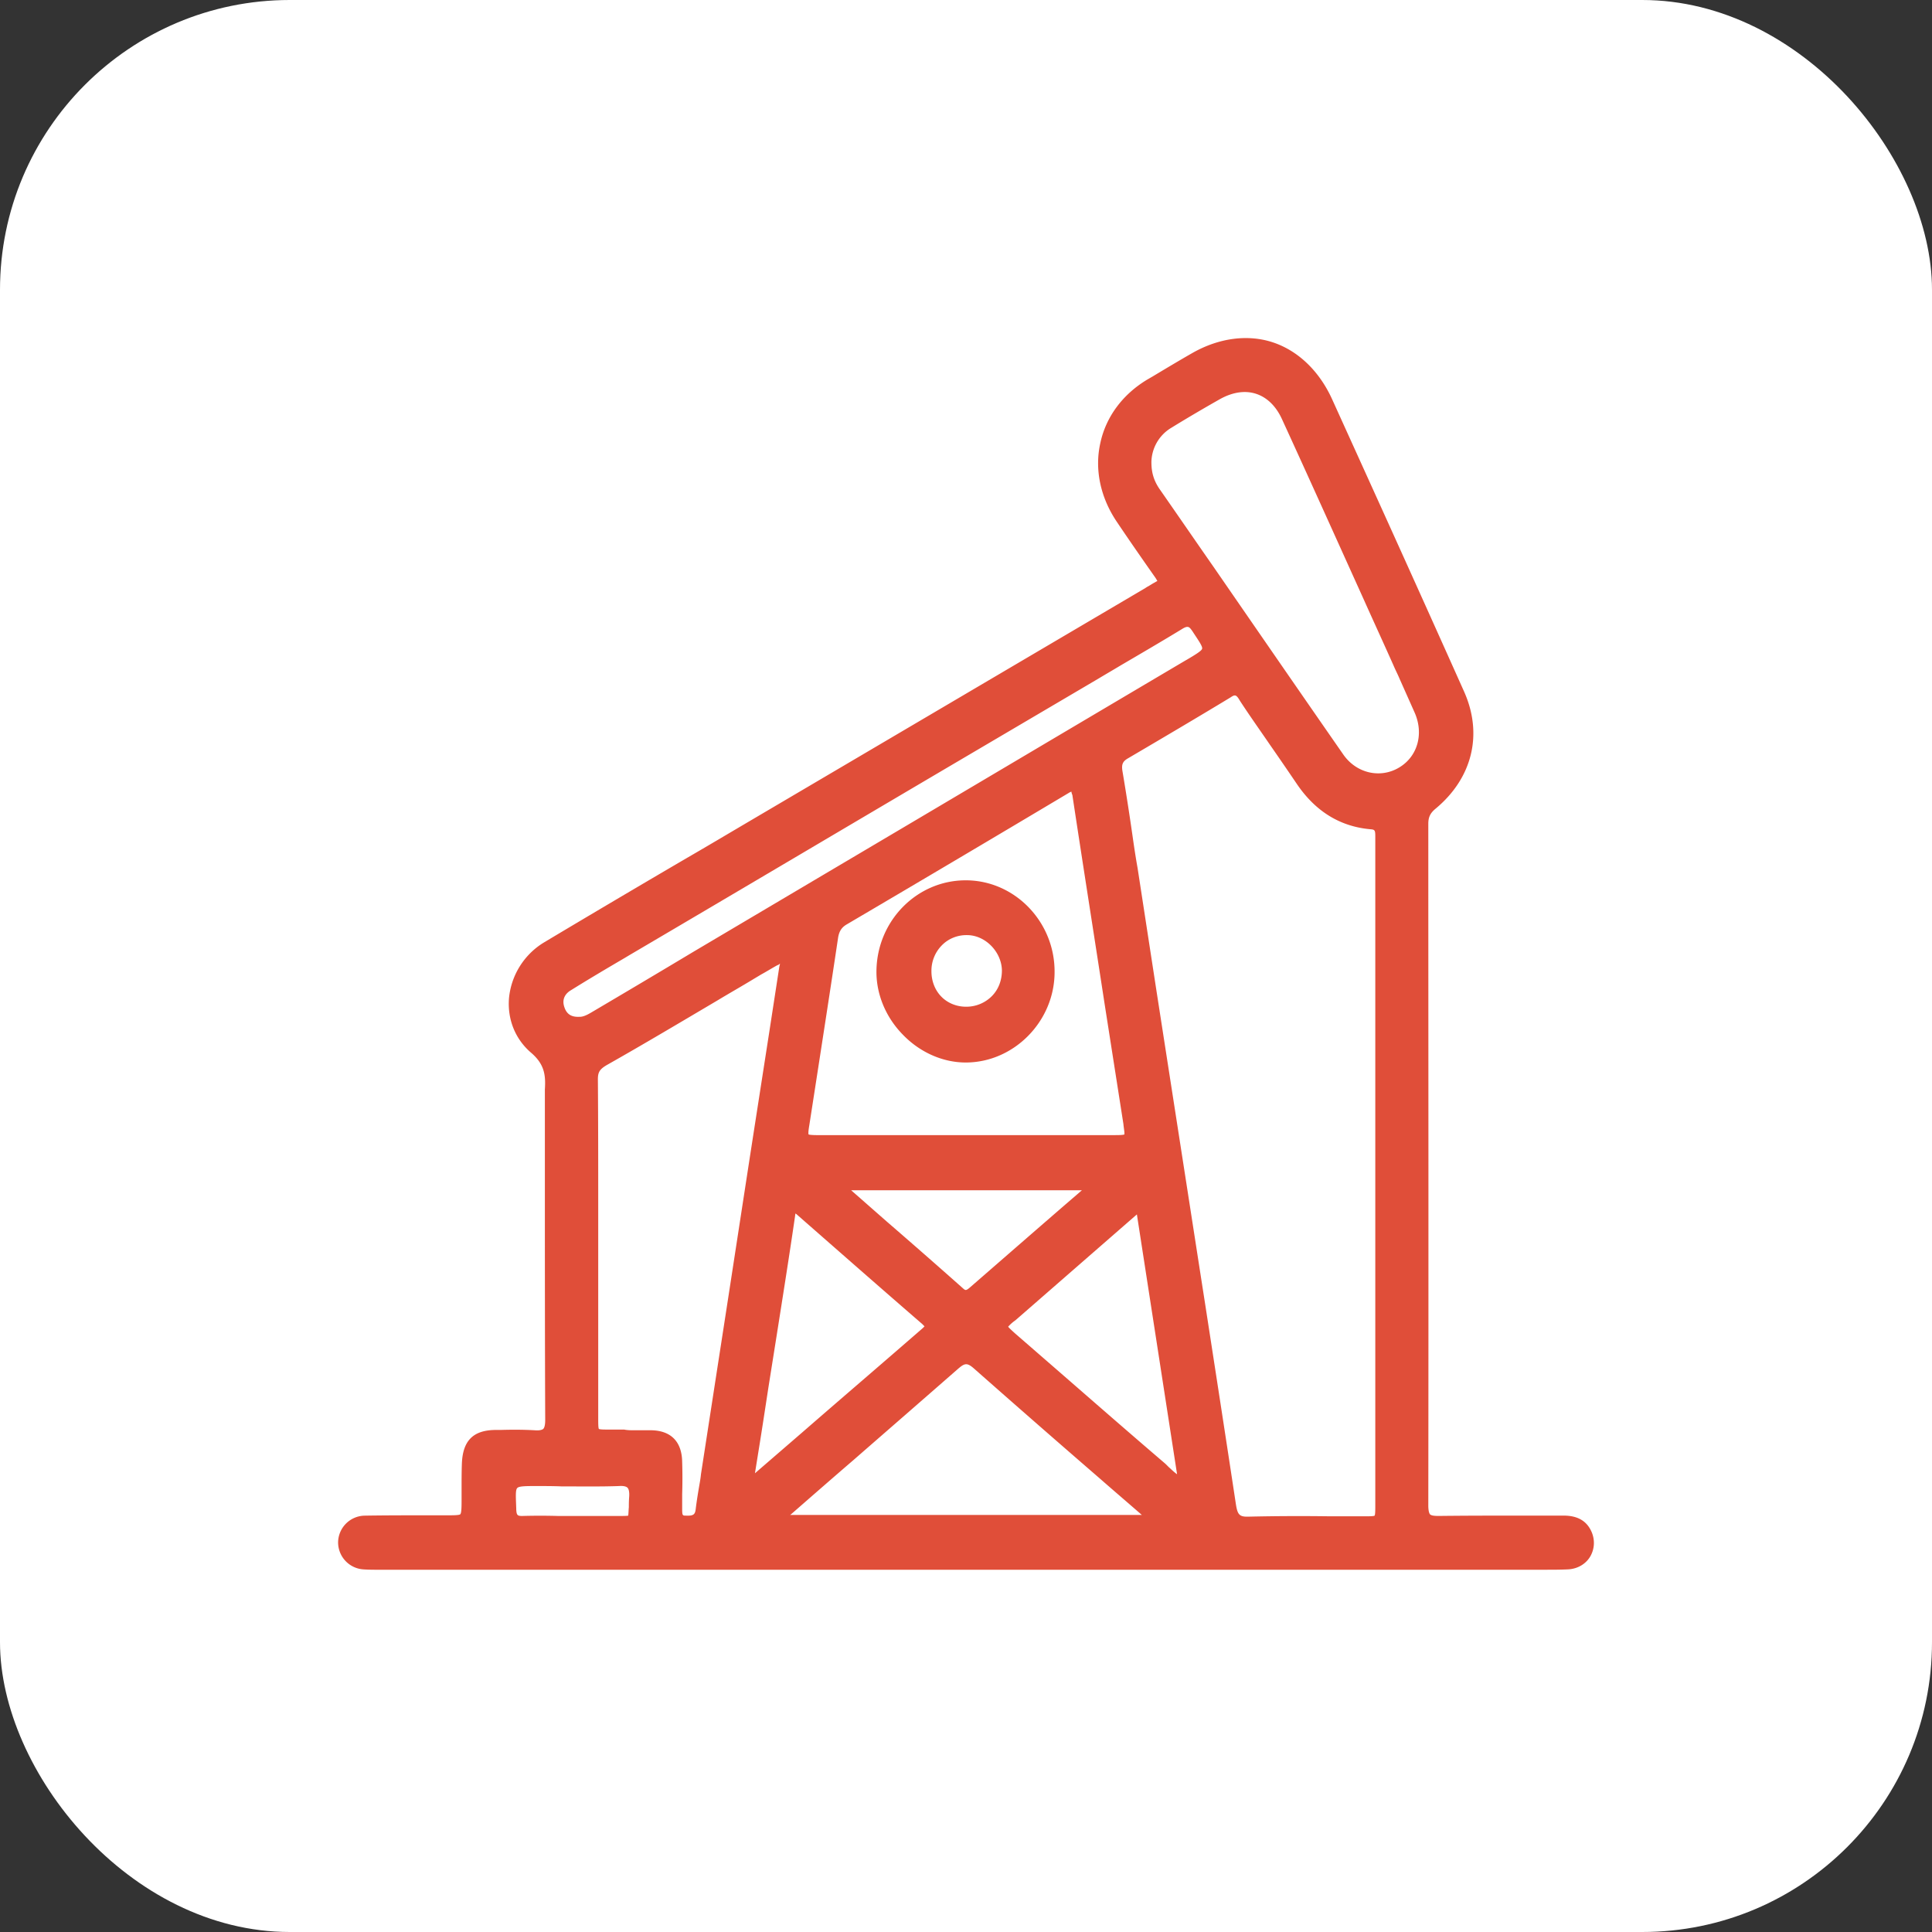 <?xml version="1.0" encoding="utf-8"?><svg width="80" height="80" fill="none" xmlns="http://www.w3.org/2000/svg" viewBox="0 0 80 80"><rect x="0" y="0" width="80" height="80" fill="#333333" stroke="none"/><rect width="80" height="80" rx="12" fill="#fff"/><path d="M39.987 64.791H15.909c-.273 0-.546.014-.818-.014-.505-.041-.886-.431-.873-.918a.89.89 0 01.886-.891c1.118-.014 2.25-.014 3.368-.014.845 0 .845 0 .845-.89 0-.488-.013-.975.014-1.462.04-.822.382-1.17 1.186-1.183.546-.014 1.09-.028 1.636 0 .491.027.641-.14.641-.655-.014-4.412-.014-8.838-.014-13.25 0-.14-.013-.279 0-.418.055-.682-.054-1.183-.654-1.698-1.323-1.141-1.009-3.285.518-4.204 2.795-1.67 5.604-3.312 8.399-4.969 5.48-3.243 10.975-6.472 16.456-9.715.136-.083.26-.167.395-.236.26-.126.246-.265.082-.488-.545-.78-1.09-1.559-1.622-2.352-1.323-1.976-.805-4.37 1.213-5.581a50.138 50.138 0 011.855-1.1c2.181-1.239 4.444-.487 5.494 1.823a1911.35 1911.35 0 015.454 12.082c.763 1.684.34 3.424-1.118 4.621-.273.223-.368.445-.368.793.013 9.41.013 18.819 0 28.228 0 .515.177.64.654.64 1.718-.028 3.436-.014 5.167-.014.45 0 .818.125.982.585.232.598-.164 1.21-.832 1.238-.613.028-1.227.014-1.84.014-7.663.028-15.352.028-23.028.028zm17.151-16.243v-9.813-4.12c0-.278-.013-.5-.381-.529-1.227-.111-2.168-.737-2.877-1.767-.79-1.156-1.595-2.297-2.373-3.466-.19-.279-.34-.362-.654-.167-1.404.849-2.822 1.684-4.24 2.52-.3.18-.395.389-.341.723.218 1.336.423 2.672.627 4.022l2.618 16.898c.49 3.16.982 6.319 1.459 9.479.068.473.218.682.736.668 1.582-.042 3.163-.014 4.758-.014.682 0 .682 0 .682-.696-.014-4.58-.014-9.159-.014-13.738zM24.58 51.749v6.987c0 .683 0 .683.695.683.56 0 1.118-.014 1.691 0 .71.014 1.063.375 1.077 1.1.014.64 0 1.28 0 1.934 0 .25 0 .487.355.5.34.015.559-.069.613-.445.068-.487.15-.96.218-1.447.764-4.983 1.541-9.952 2.305-14.935.313-2.032.627-4.05.94-6.069.014-.11.055-.264-.04-.348-.11-.097-.232.014-.328.07-.327.181-.654.376-.968.57a533.9 533.9 0 01-6.067 3.564c-.355.195-.49.376-.49.78v7.056zM40 47.198h6.081c.71 0 .723 0 .614-.696-.71-4.552-1.418-9.09-2.114-13.64-.054-.376-.177-.376-.45-.21a2018.187 2018.187 0 01-9.189 5.443c-.3.18-.423.418-.464.752l-1.186 7.724c-.095.571-.04.64.532.64 2.059 0 4.118-.013 6.176-.013zm7.472-28.047c0 .543.163.92.409 1.267 2.522 3.647 5.044 7.307 7.58 10.954.6.877 1.732 1.114 2.59.599.846-.515 1.146-1.56.71-2.547-.286-.655-.586-1.295-.873-1.95-1.54-3.395-3.067-6.791-4.608-10.174-.559-1.225-1.69-1.587-2.85-.946-.681.376-1.363.793-2.031 1.21-.654.377-.913.975-.927 1.587zm.3 43.789c-.082-.111-.11-.167-.15-.195-2.386-2.074-4.786-4.134-7.145-6.222-.408-.361-.627-.264-.967.028-2.291 2.005-4.582 3.995-6.872 5.985-.123.112-.286.21-.355.404h15.489zM23.994 42.326c.204.014.395-.083.586-.209a986.011 986.011 0 015.127-3.034c6.503-3.841 12.993-7.697 19.496-11.538.982-.585.982-.557.328-1.518-.219-.32-.396-.334-.71-.139-1.145.696-2.304 1.364-3.449 2.046-6.476 3.814-12.952 7.642-19.428 11.455-.805.474-1.623.96-2.427 1.462-.341.209-.491.543-.355.946.137.348.41.543.832.53zm7.008 19.125c.15-.07.19-.098.232-.126 2.372-2.06 4.744-4.106 7.13-6.166.232-.194.178-.32-.027-.487a1503.98 1503.98 0 01-5.195-4.537c-.259-.223-.368-.223-.422.167-.355 2.366-.737 4.732-1.105 7.098-.204 1.323-.395 2.645-.613 4.05zm16.21-11.58c-1.84 1.6-3.571 3.117-5.317 4.62-.49.432-.49.432 0 .863 2.046 1.782 4.09 3.563 6.15 5.345.272.237.518.529.94.724-.586-3.87-1.159-7.656-1.772-11.553zm-1.854-.808h-10.58c.041.084.055.14.096.167 1.622 1.42 3.258 2.84 4.88 4.26.205.18.355.124.533-.029 1.663-1.433 3.313-2.867 5.072-4.398zM23.721 62.968H25.248c1.132-.014.94.153.995-.988.028-.487-.122-.682-.627-.668-1.118.027-2.25.013-3.367.013-1.146 0-1.132 0-1.077 1.183.013.335.122.474.463.46.695-.014 1.39 0 2.086 0z" fill="#E04E39"/><path d="M64.078 65h-1.036-47.351c-.205 0-.423 0-.628-.014A1.122 1.122 0 0114 63.86a1.12 1.12 0 011.09-1.1c.819-.014 1.637-.014 2.428-.014h.94c.287 0 .546 0 .6-.042.055-.055.055-.334.055-.64v-.431c0-.348 0-.696.013-1.044.041-.933.464-1.364 1.377-1.378h.232c.464-.014.941-.014 1.418.014.178.014.287-.014.341-.056.055-.056.082-.18.082-.376-.014-3.396-.014-6.862-.014-10.202V45.54v-.125-.306c.041-.612-.027-1.058-.586-1.531-.64-.557-.968-1.364-.9-2.241a3.039 3.039 0 011.445-2.31 725.492 725.492 0 015.959-3.522c.817-.473 1.636-.96 2.44-1.434l16.497-9.715c.041-.028.082-.056.137-.083.095-.056.177-.112.286-.168.04-.027.068-.041.082-.041 0-.014-.027-.056-.068-.126-.587-.835-1.118-1.6-1.623-2.352-.668-1.002-.913-2.157-.668-3.243.232-1.085.927-2.018 1.95-2.63l.218-.126c.532-.32 1.09-.654 1.65-.974 1.104-.626 2.304-.78 3.34-.432 1.036.348 1.909 1.184 2.44 2.353 1.623 3.577 3.368 7.418 5.454 12.081.805 1.782.355 3.605-1.172 4.872-.218.18-.3.348-.3.626 0 8.338.013 18.22 0 28.228 0 .18.027.306.068.361.054.056.177.07.368.07 1.132-.014 2.263-.014 3.381-.014h1.786c.6 0 .982.237 1.173.71.136.348.095.71-.082 1.002-.19.306-.532.501-.927.515-.3.014-.573.014-.832.014zm-1.036-.418h.518c.423 0 .873 0 1.309-.013.26-.014.477-.126.6-.32a.715.715 0 00.054-.627c-.122-.32-.354-.445-.79-.445h-1.786c-1.105 0-2.25 0-3.368.014-.232 0-.49-.014-.654-.195-.178-.181-.191-.446-.191-.654.013-10.022.013-19.89 0-28.228 0-.403.136-.696.45-.96 1.39-1.142 1.786-2.784 1.063-4.37-2.1-4.664-3.831-8.505-5.454-12.082-.49-1.086-1.254-1.824-2.195-2.13-.94-.32-1.99-.18-3.013.404-.545.306-1.104.64-1.636.96l-.218.125c-.927.557-1.54 1.392-1.759 2.367-.218.974 0 2.004.614 2.923.49.737 1.022 1.503 1.608 2.338.096.125.191.292.137.473-.055.195-.246.293-.3.32a2.06 2.06 0 00-.232.14c-.04.027-.095.055-.15.083L31.193 34.42c-.818.487-1.636.96-2.44 1.434-1.95 1.155-3.982 2.338-5.959 3.522a2.586 2.586 0 00-1.24 1.99 2.19 2.19 0 00.75 1.879c.68.585.776 1.17.722 1.879v3.452c0 3.34 0 6.806.013 10.202 0 .223-.027.501-.204.682-.19.181-.464.181-.655.167-.45-.028-.927-.014-1.377-.014h-.231c-.696.014-.955.265-.982.975-.014.334-.014.682-.014 1.03v.431c0 1.002-.095 1.1-1.05 1.1h-.94c-.791 0-1.623 0-2.427.014a.7.7 0 00-.695.682c0 .376.286.668.681.696.191.014.382.014.587.014h24.282l23.028.027zm-11.385-1.391c-.64 0-.817-.335-.9-.836-.408-2.783-.858-5.609-1.28-8.337l-.178-1.141c-.614-3.953-1.227-7.892-1.84-11.845l-.778-5.053c-.054-.376-.109-.737-.177-1.113-.15-.947-.3-1.935-.45-2.895-.068-.432.068-.724.436-.947a273.708 273.708 0 004.24-2.52c.491-.291.737-.055.928.224.408.612.845 1.224 1.254 1.823.368.529.75 1.086 1.118 1.628.695 1.03 1.581 1.573 2.727 1.685.572.055.572.5.572.737v27.657c0 .807-.095.89-.886.905H55.04c-1.105 0-2.236-.014-3.354.014.013.014-.014.014-.028.014zm-.531-34.394c-.041 0-.096.028-.177.084-1.31.793-2.7 1.614-4.24 2.519-.219.125-.273.25-.233.515.164.974.314 1.949.45 2.909.055.376.11.738.178 1.114l.777 5.052c.613 3.953 1.227 7.892 1.84 11.845l.178 1.141c.422 2.728.859 5.554 1.281 8.338.069.417.15.5.532.487a90.785 90.785 0 013.368-.014h1.39c.205 0 .41 0 .45-.028.028-.042.028-.264.028-.445v-5.985-18.707-2.965c0-.278-.014-.306-.205-.32-1.254-.112-2.263-.738-3.027-1.851-.368-.543-.75-1.1-1.118-1.629-.409-.598-.845-1.21-1.254-1.837-.096-.167-.15-.223-.218-.223zM28.48 63.177h-.096c-.545-.028-.545-.474-.545-.71v-.599-1.336c-.014-.612-.273-.877-.887-.89-.368-.015-.736 0-1.104 0h-.586c-.805 0-.886-.098-.886-.892v-6.987-1.767c0-1.726 0-3.508-.014-5.262 0-.529.218-.751.6-.974 1.527-.863 3.054-1.782 4.54-2.659.505-.306 1.023-.598 1.527-.904l.3-.181c.232-.14.45-.265.682-.404.013-.014.027-.014.04-.028.096-.055.314-.195.519-.028.19.154.15.376.122.502l-.013.041-.41 2.659c-.176 1.141-.354 2.282-.531 3.41-.532 3.424-1.05 6.834-1.581 10.258l-.723 4.677c-.027.153-.055.306-.068.46-.055.32-.11.653-.15.973-.082.585-.505.64-.736.64zm-2.223-3.953h.71c.817.014 1.267.473 1.28 1.308.014.446.014.905 0 1.336v.599c0 .292.014.292.164.292.314.014.368-.056.396-.264.04-.334.095-.668.15-.989.027-.153.054-.306.068-.459l.722-4.677c.532-3.424 1.05-6.834 1.582-10.258l.532-3.424.409-2.658.013-.056c0-.014.014-.042.014-.07-.014.014-.027.014-.04.028-.014.014-.028.028-.055.028-.232.125-.45.264-.682.39l-.3.18c-.505.307-1.023.6-1.527.905-1.486.877-3.027 1.796-4.554 2.659-.313.18-.382.306-.382.599.014 1.753.014 3.549.014 5.275v8.754c0 .195 0 .404.027.446.041.028.246.028.464.028h.586c.136.028.273.028.41.028zm-4.65 3.953c-.408 0-.626-.223-.64-.654v-.028c-.027-.64-.04-.96.15-1.17.19-.208.505-.208 1.132-.208h.981c.777 0 1.582.014 2.373-.014.19 0 .477.014.654.195.177.194.191.459.177.682-.013.167-.013.306-.013.417-.014.682-.11.78-.805.766H21.594c.041.014.027.014.014.014zm.6-1.643c-.422 0-.722 0-.79.084-.082.083-.055.403-.04.863v.027c.013.237.054.265.245.265.49-.014.995-.014 1.486 0h2.536c.15 0 .313 0 .368-.014.013-.056.013-.209.027-.348 0-.111 0-.264.014-.431.013-.195-.014-.32-.069-.376-.054-.056-.177-.084-.354-.07-.79.028-1.609.014-2.386.014-.34-.014-.695-.014-1.036-.014zm25.974 1.615H32.01l.081-.265c.069-.222.219-.348.341-.445a.299.299 0 00.069-.056c.858-.751 1.717-1.489 2.563-2.227a905.266 905.266 0 004.308-3.744c.41-.348.736-.473 1.227-.028a716.661 716.661 0 005.222 4.566l1.922 1.67c.041.042.069.083.11.125.013.028.04.056.068.098l.259.306zM32.72 62.73H47.28c-.573-.5-1.145-.988-1.718-1.49a714.56 714.56 0 01-5.222-4.564c-.3-.265-.395-.237-.695.027-1.432 1.253-2.89 2.52-4.309 3.758-.859.738-1.718 1.49-2.563 2.227-.013.014-.04.028-.054.042zm-1.99-.904l.258-1.726c.137-.92.287-1.824.423-2.715l.327-2.06c.26-1.656.532-3.354.777-5.038.027-.209.082-.418.26-.473.177-.07.354.055.49.18 2.032 1.782 3.695 3.23 5.195 4.538.122.111.245.237.245.418 0 .18-.123.306-.218.39a751.77 751.77 0 00-5.004 4.328l-2.127 1.837c-.04.042-.082.056-.15.084-.027.014-.068.028-.122.056l-.355.18zm2.208-11.58c0 .027-.014.055-.014.096-.245 1.685-.518 3.397-.777 5.04l-.327 2.06c-.137.89-.273 1.795-.423 2.713l-.136.85 1.95-1.685c1.663-1.447 3.34-2.881 5.003-4.329.041-.041.055-.055.068-.07l-.095-.097c-1.513-1.308-3.163-2.756-5.195-4.537-.013-.014-.04-.028-.054-.042zm16.32 11.524l-.34-.153c-.37-.167-.6-.39-.819-.585-.054-.056-.123-.111-.177-.167-1.5-1.294-3.027-2.63-4.513-3.911l-1.636-1.434c-.3-.264-.45-.39-.45-.598 0-.209.15-.334.436-.585l5.59-4.871 1.909 12.304zm-7.513-6.834c.041.055.164.167.287.278l1.65 1.434c1.472 1.28 3 2.617 4.512 3.91.069.057.123.112.191.182.11.097.218.209.355.306l-1.664-10.76-5.03 4.385a1.627 1.627 0 00-.3.265zM40 53.823a.568.568 0 01-.381-.167c-1.064-.932-2.114-1.851-3.177-2.784l-1.705-1.489a.584.584 0 01-.108-.167c-.014-.014-.014-.042-.028-.07l-.163-.306h11.48l-1.555 1.35c-1.35 1.17-2.645 2.297-3.94 3.424-.068.07-.218.21-.423.21zm-4.772-4.551l1.473 1.294c1.063.919 2.127 1.851 3.177 2.784.095.084.122.097.272-.028 1.296-1.127 2.59-2.255 3.94-3.424l.71-.612h-9.572v-.014zm1.527-1.865h-2.93c-.3 0-.533-.014-.669-.181-.136-.167-.11-.39-.068-.71l.218-1.406c.327-2.102.654-4.203.968-6.305.04-.292.15-.654.573-.905a1745.31 1745.31 0 009.189-5.442c.164-.098.34-.181.505-.098.163.084.218.279.245.46.436 2.895.9 5.818 1.336 8.657l.777 4.97c.055.375.096.612-.04.779-.137.167-.369.167-.778.167h-7.84c-.504.014-.995.014-1.486.014zm7.608-14.629c-.027.014-.068.028-.109.056a1749.42 1749.42 0 01-9.19 5.442c-.217.125-.327.292-.367.598-.314 2.102-.641 4.204-.968 6.32l-.218 1.405c-.014.084-.055.32-.028.376.028.014.15.028.355.028h12.257c.19 0 .395 0 .463-.028.014-.07-.027-.278-.04-.431l-.778-4.97c-.436-2.839-.9-5.776-1.336-8.657a.46.46 0 01-.04-.139zM23.94 42.535c-.477 0-.804-.237-.954-.682-.15-.473.014-.919.45-1.183.75-.473 1.513-.919 2.263-1.364l.164-.098c4.73-2.783 9.448-5.581 14.18-8.365l5.248-3.09c.3-.18.614-.362.914-.543.831-.487 1.69-.988 2.536-1.503.3-.18.64-.292.981.209l.028.042c.34.5.504.751.45 1.016-.055.264-.328.431-.846.738l-.027.013c-4.922 2.91-9.844 5.819-14.766 8.741l-5.617 3.327c-1.418.835-2.836 1.67-4.24 2.52-.205.125-.436.25-.695.236-.041-.014-.055-.014-.069-.014zm25.224-16.577c-.055 0-.123.028-.232.097-.846.515-1.705 1.016-2.536 1.503-.3.181-.614.362-.914.543l-5.249 3.09c-4.73 2.784-9.448 5.582-14.18 8.365l-.163.098c-.736.431-1.513.89-2.25 1.35-.19.111-.395.334-.272.696.095.292.286.417.613.404h.027c.15 0 .314-.084.478-.181 1.418-.836 2.822-1.67 4.24-2.52l5.617-3.326c4.922-2.91 9.844-5.832 14.766-8.741l.027-.014c.355-.209.627-.376.641-.46.027-.097-.164-.361-.382-.695l-.027-.042c-.082-.112-.123-.167-.204-.167zm7.894 6.5c-.682 0-1.35-.334-1.773-.96-1.8-2.59-3.613-5.22-5.372-7.767-.736-1.058-1.472-2.13-2.208-3.188a2.313 2.313 0 01-.437-1.392v-.014c.028-.751.382-1.391 1.01-1.767l.136-.084a49.917 49.917 0 011.908-1.127c.628-.348 1.255-.432 1.827-.25.56.18 1.01.626 1.31 1.28 1.117 2.436 2.235 4.927 3.326 7.335.423.947.859 1.893 1.282 2.84.081.194.177.375.259.57.204.446.422.919.627 1.378.477 1.086.15 2.241-.791 2.812a1.998 1.998 0 01-1.104.334zm-9.38-13.307c0 .432.108.78.367 1.142.737 1.058 1.473 2.13 2.21 3.187 1.758 2.547 3.571 5.178 5.371 7.767.545.78 1.54 1.002 2.318.529.763-.46 1.022-1.406.627-2.283l-.614-1.378c-.081-.195-.177-.376-.259-.57-.422-.947-.858-1.894-1.281-2.84-1.09-2.408-2.209-4.9-3.327-7.335-.245-.543-.613-.905-1.063-1.058-.45-.153-.968-.084-1.5.209-.64.362-1.282.738-1.895 1.113l-.137.084a1.69 1.69 0 00-.818 1.433z" fill="#E04E39"/><path d="M43.477 40.266c-.014 1.907-1.609 3.522-3.477 3.522-1.868 0-3.517-1.684-3.49-3.577.027-1.949 1.622-3.55 3.518-3.536 1.908.014 3.463 1.629 3.449 3.591zM40 41.895a1.66 1.66 0 001.677-1.712c-.013-.877-.777-1.657-1.65-1.67-.94-.014-1.676.737-1.676 1.712 0 .96.722 1.684 1.65 1.67z" fill="#E04E39"/><path d="M39.987 43.996c-.941 0-1.895-.417-2.604-1.155-.71-.724-1.105-1.684-1.091-2.644.027-2.074 1.677-3.745 3.695-3.745h.027c2.018.014 3.667 1.727 3.654 3.8 0 2.032-1.677 3.744-3.681 3.744.013 0 .013 0 0 0zM40 36.884c-1.758 0-3.258 1.517-3.285 3.327-.014.849.34 1.698.967 2.338.628.654 1.473 1.03 2.318 1.03 1.773 0 3.273-1.517 3.273-3.313.013-1.85-1.446-3.368-3.245-3.382H40zm-.013 5.22c-.505 0-.968-.195-1.31-.543a1.892 1.892 0 01-.53-1.337c0-.528.204-1.03.558-1.391a1.87 1.87 0 011.323-.543c.968.014 1.827.89 1.84 1.879a1.912 1.912 0 01-.518 1.364 1.84 1.84 0 01-1.363.57c.013 0 .013 0 0 0zm.027-3.383c-.382 0-.75.153-1.009.418a1.497 1.497 0 00-.436 1.085c0 .404.15.78.409 1.044.259.265.627.418 1.022.418h.014c.409 0 .79-.167 1.063-.445.273-.279.41-.655.41-1.058-.014-.766-.682-1.462-1.446-1.462h-.027z" fill="#E04E39"/></svg>